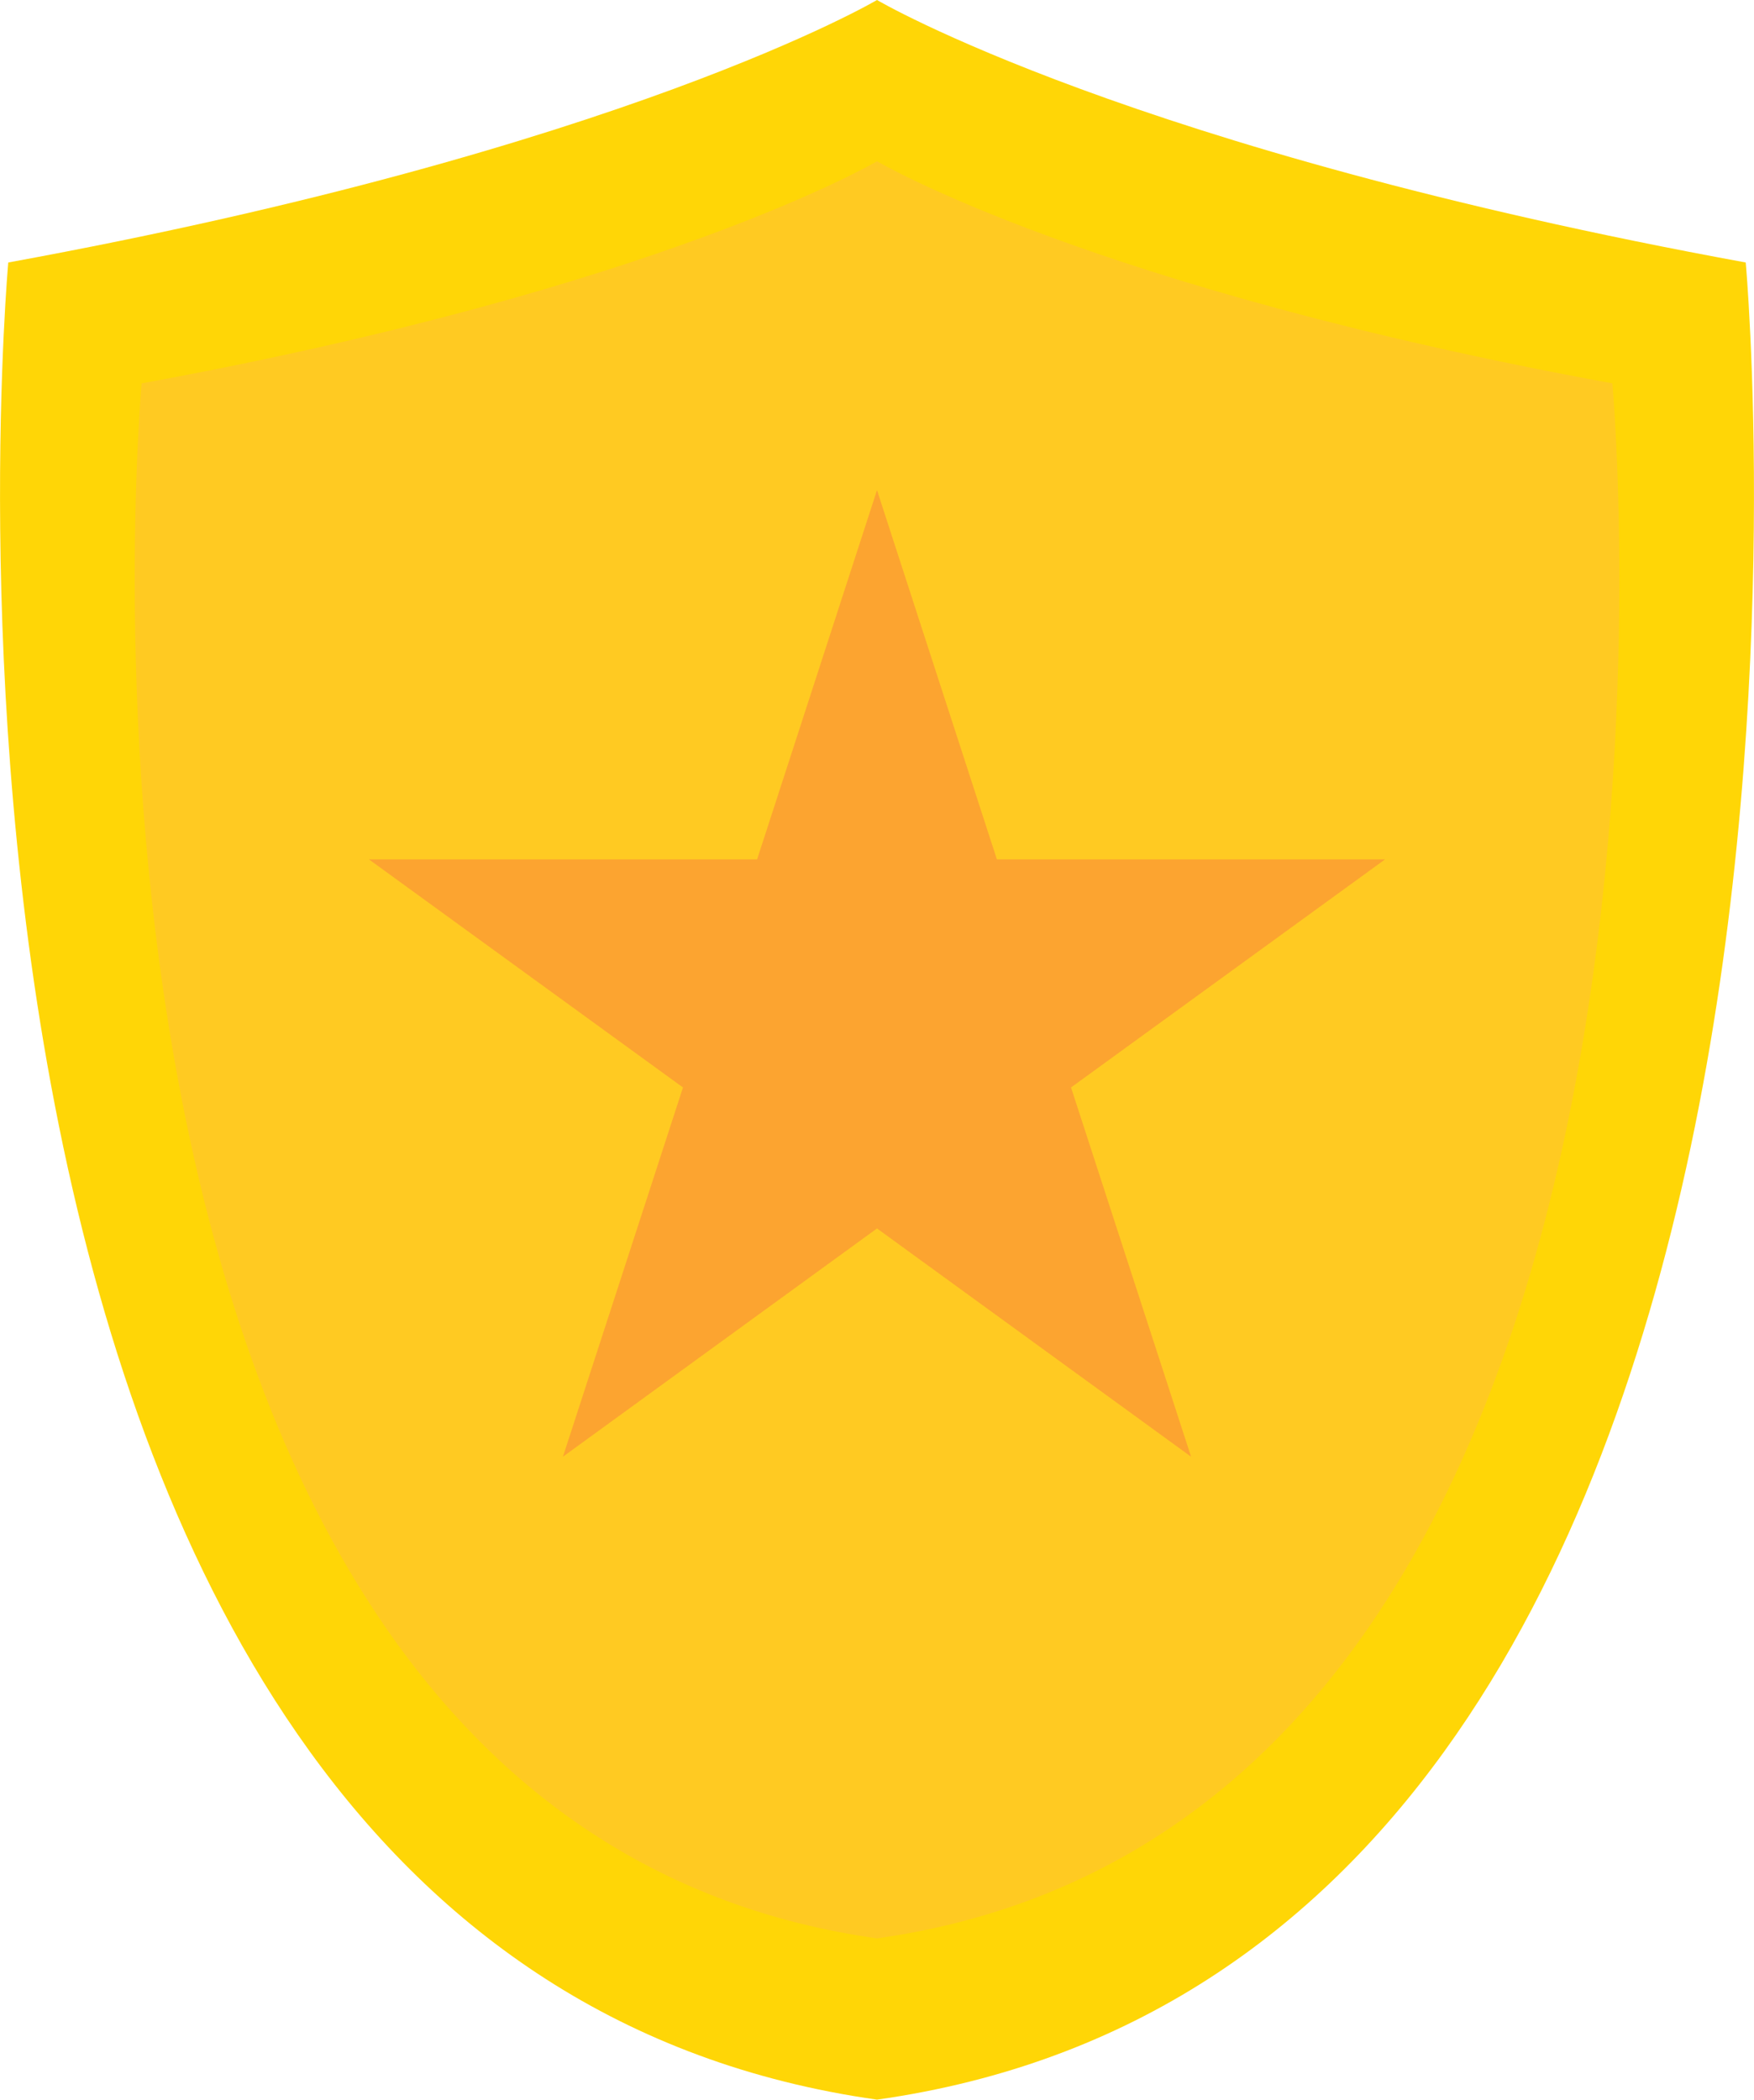 <svg xmlns="http://www.w3.org/2000/svg" viewBox="0 0 108.12 129.42"><defs><style>.cls-1{fill:#ffd606;}.cls-2{fill:#ffca22;}.cls-3{fill:#fca430;}</style></defs><title>Asset 7</title><g id="Layer_2" data-name="Layer 2"><g id="Layer_1-2" data-name="Layer 1"><path class="cls-1" d="M107.61,16.18C69.69,9.24,54.06,0,54.06,0S38.44,9.24.51,16.18c0,0-9.49,104.32,53.55,113.24C117.1,120.5,107.61,16.18,107.61,16.18Z"/><path class="cls-2" d="M99.39,23.63C67.29,17.76,54.06,9.94,54.06,9.94S40.83,17.76,8.73,23.63c0,0-8,88.3,45.33,95.85C107.42,111.93,99.39,23.63,99.39,23.63Z"/><polygon class="cls-3" points="54.06 30.21 61.45 52.97 85.38 52.97 66.02 67.03 73.42 89.79 54.06 75.72 34.7 89.79 42.1 67.03 22.74 52.97 46.67 52.97 54.06 30.21"/></g></g></svg>